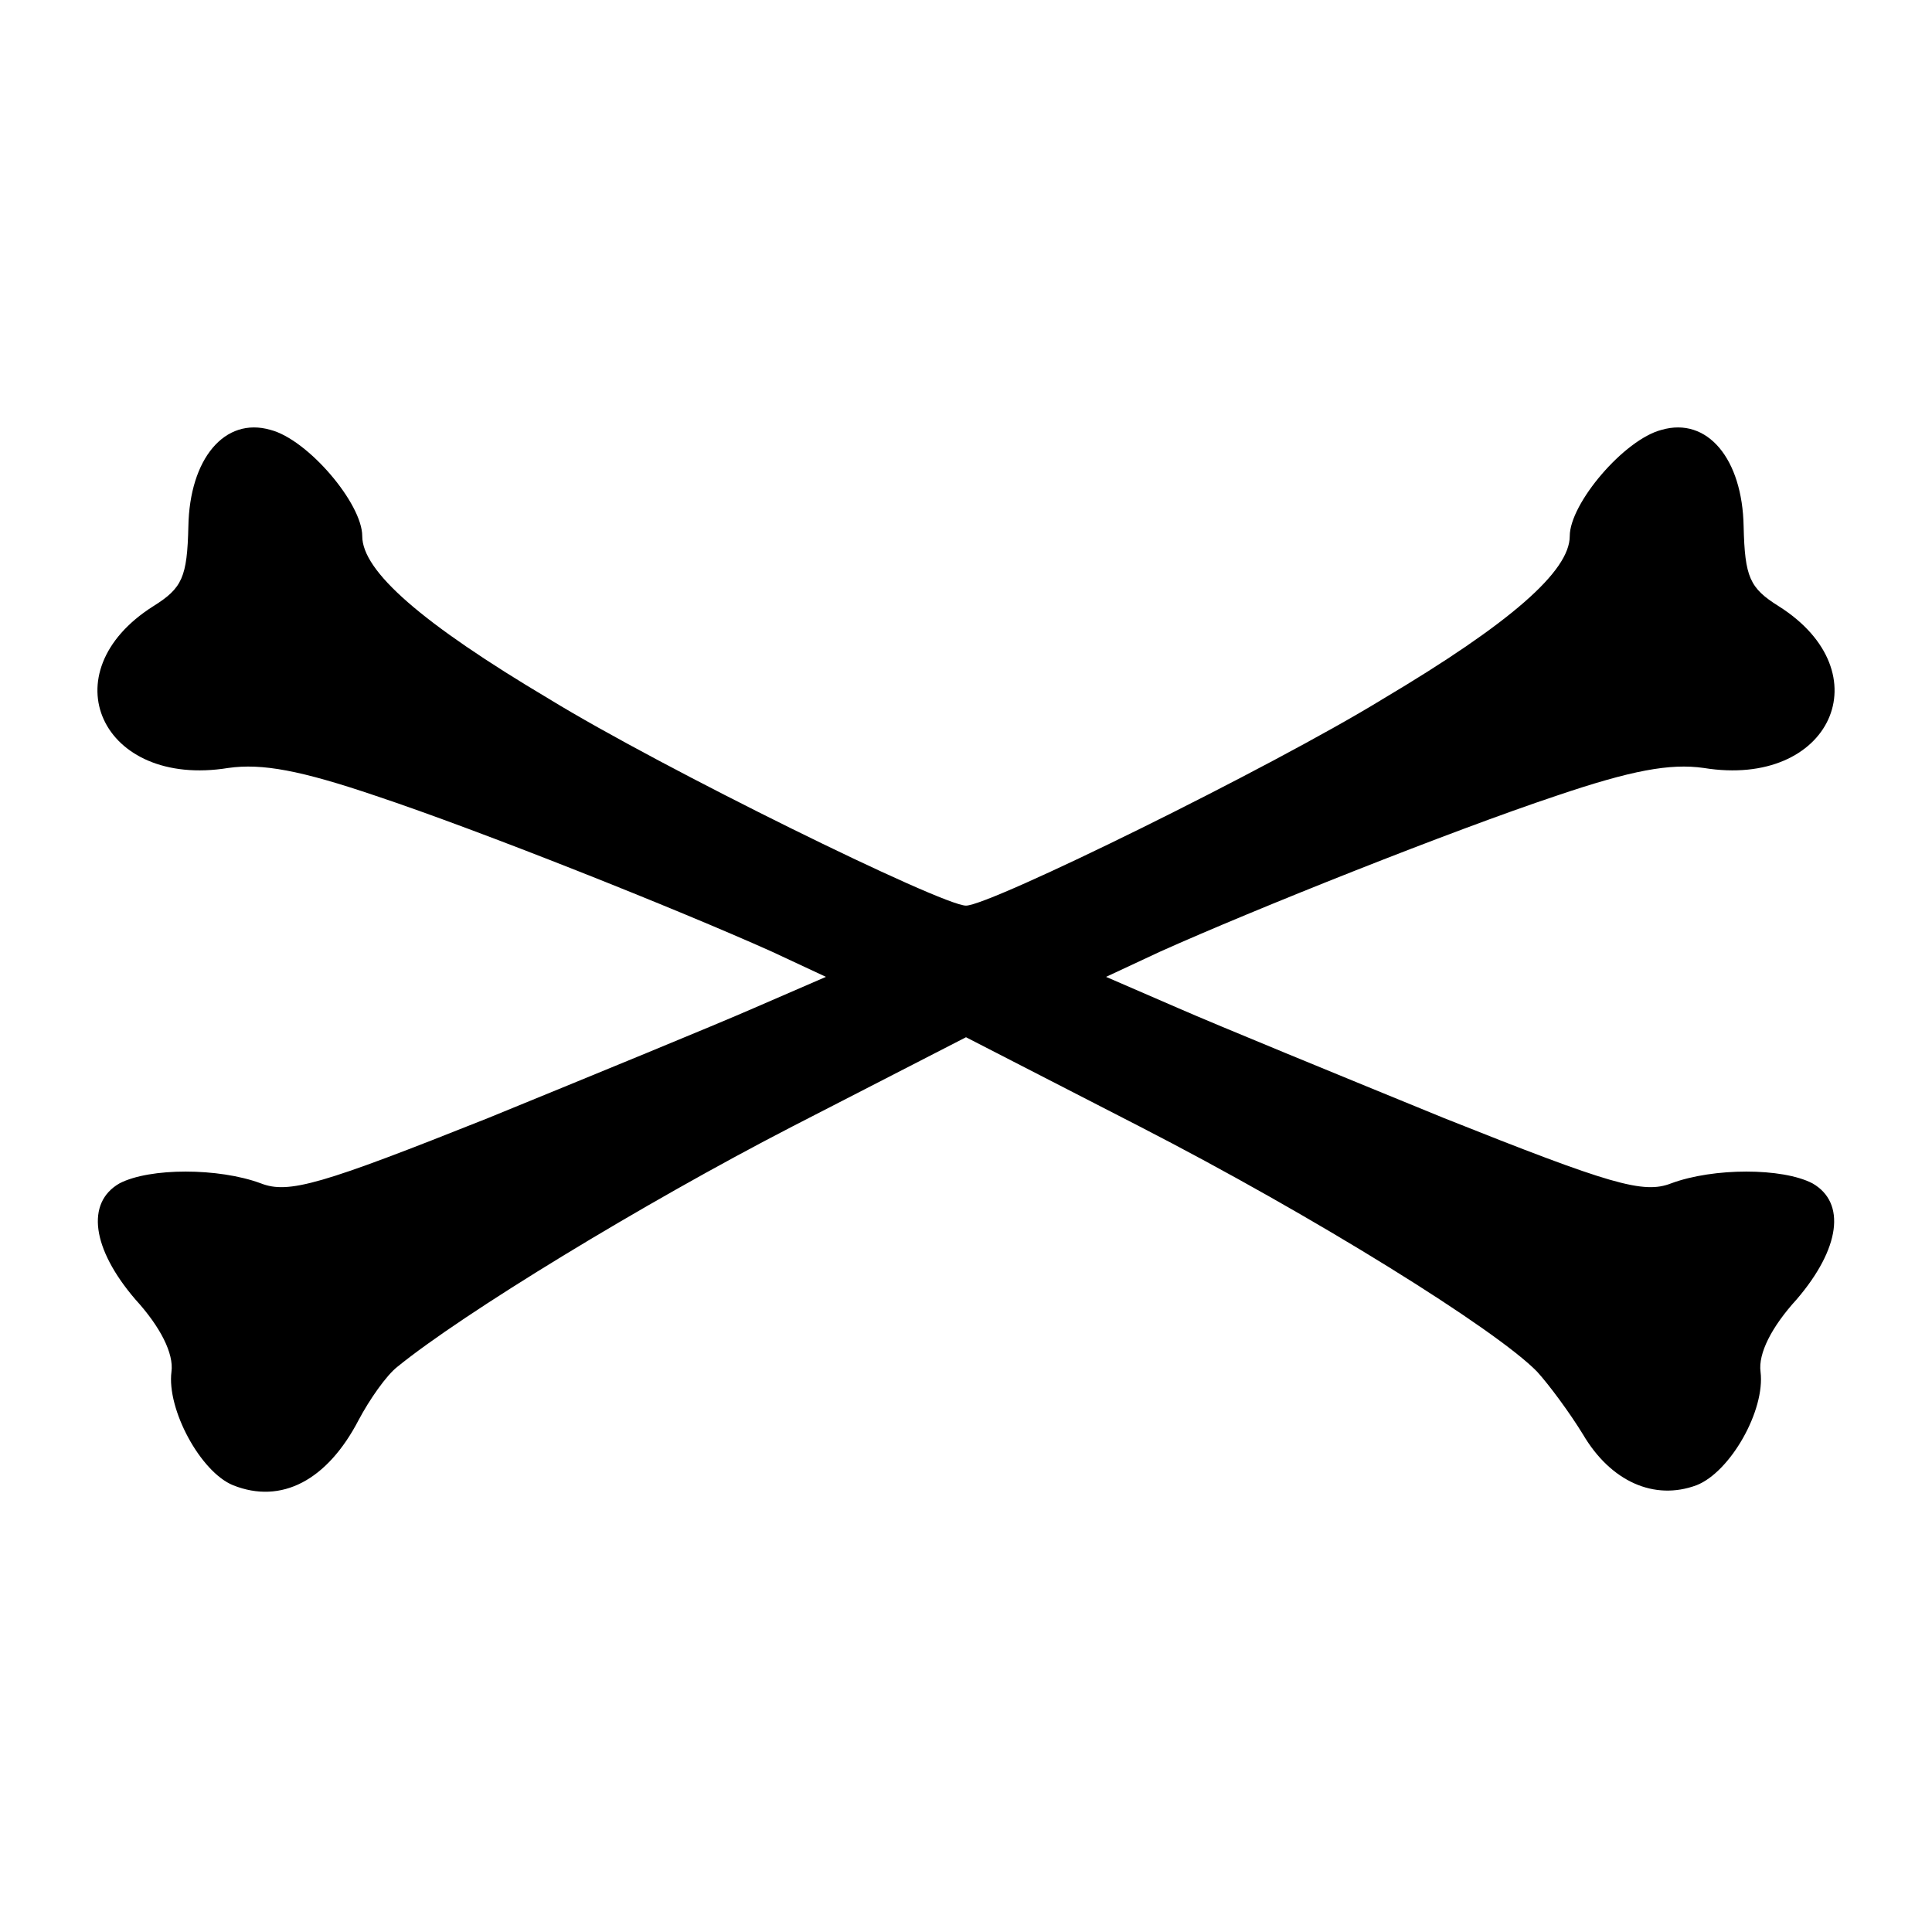 <svg id="root" xmlns="http://www.w3.org/2000/svg" width="180" height="180" viewBox="100 100 1600 1600">
  <path
    d="M293 1330 c-27 -11 -55 -63 -51 -94 2 -15 -9 -37 -30 -60 -36 -42 -41 -80 -13 -96 25 -13 82 -13 117 0 23 9 50 1 188 -54 88 -36 188 -77 220 -91 l60 -26 -45 -21 c-78 -35 -241 -100 -328 -129 -62 -21 -94 -27 -122 -23 -105 17 -149 -79 -62 -134 24 -15 28 -24 29 -66 1 -56 30 -91 68 -80 31 8 76 61 76 88 0 29 49 72 155 135 93 57 325 171 345 171 20 0 252 -114 345 -171 106 -63 155 -106 155 -135 0 -27 45 -80 76 -88 38 -11 67 24 68 80 1 42 5 51 29 66 87 55 43 151 -62 134 -28 -4 -60 2 -122 23 -87 29 -250 94 -328 129 l-45 21 60 26 c32 14 132 55 220 91 138 55 165 63 188 54 35 -13 92 -13 117 0 28 16 23 54 -13 96 -21 23 -32 45 -30 60 4 32 -25 83 -53 94 -35 13 -71 -3 -94 -42 -11 -18 -28 -41 -38 -52 -34 -35 -185 -129 -329 -203 l-144 -74 -144 74 c-124 64 -273 155 -327 199 -9 7 -23 27 -32 44 -26 50 -64 70 -104 54z">
  </path>
</svg>